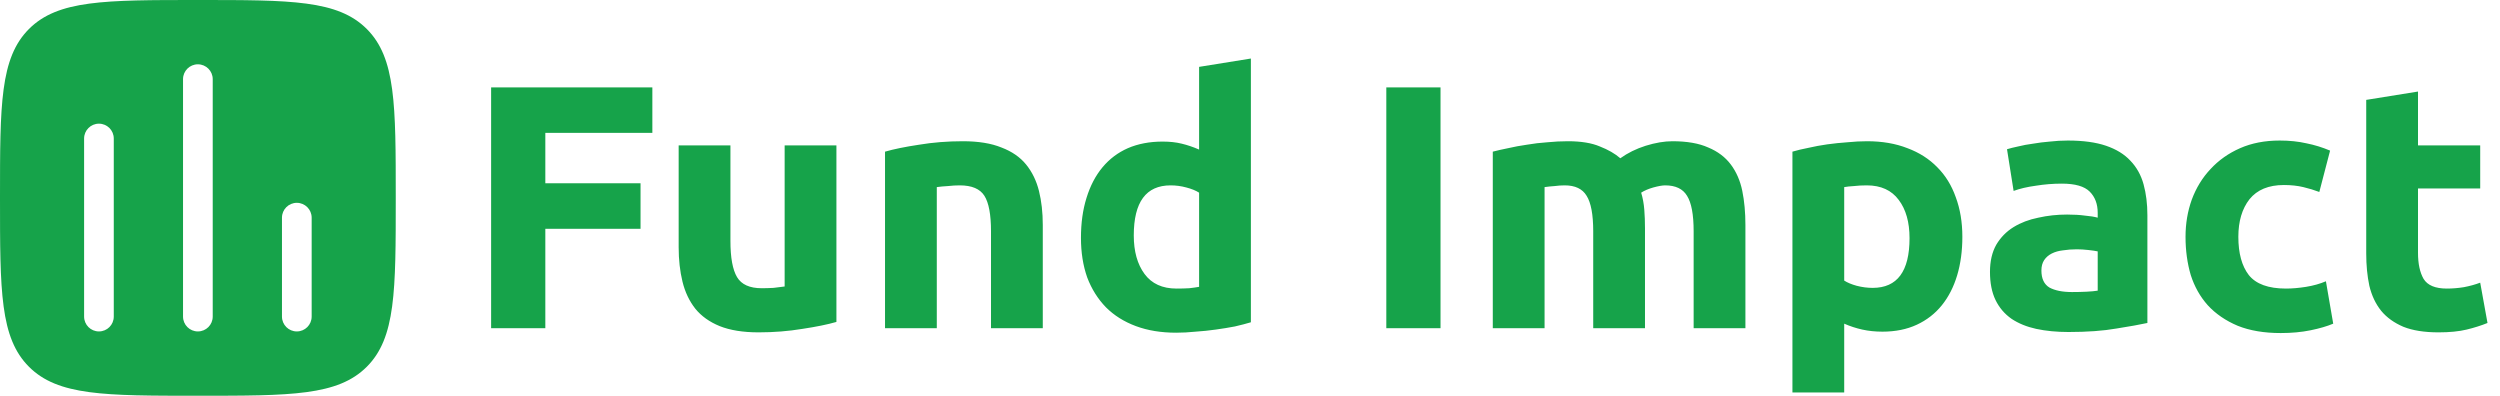 <svg width="259" height="41" viewBox="0 0 259 41" fill="none" xmlns="http://www.w3.org/2000/svg">
<path d="M50.88 34V9.052H67.584V13.768H56.496V18.988H66.36V23.704H56.496V34H50.88ZM86.653 33.352C85.741 33.616 84.565 33.856 83.125 34.072C81.685 34.312 80.173 34.432 78.589 34.432C76.981 34.432 75.637 34.216 74.557 33.784C73.501 33.352 72.661 32.752 72.037 31.984C71.413 31.192 70.969 30.256 70.705 29.176C70.441 28.096 70.309 26.908 70.309 25.612V15.064H75.673V24.964C75.673 26.692 75.901 27.94 76.357 28.708C76.813 29.476 77.665 29.86 78.913 29.86C79.297 29.86 79.705 29.848 80.137 29.824C80.569 29.776 80.953 29.728 81.289 29.68V15.064H86.653V33.352ZM91.688 15.712C92.6 15.448 93.776 15.208 95.216 14.992C96.656 14.752 98.168 14.632 99.752 14.632C101.36 14.632 102.692 14.848 103.748 15.28C104.828 15.688 105.68 16.276 106.304 17.044C106.928 17.812 107.372 18.724 107.636 19.78C107.9 20.836 108.032 22.012 108.032 23.308V34H102.668V23.956C102.668 22.228 102.44 21.004 101.984 20.284C101.528 19.564 100.676 19.204 99.428 19.204C99.044 19.204 98.636 19.228 98.204 19.276C97.772 19.3 97.388 19.336 97.052 19.384V34H91.688V15.712ZM117.459 24.388C117.459 26.044 117.831 27.376 118.575 28.384C119.319 29.392 120.423 29.896 121.887 29.896C122.367 29.896 122.811 29.884 123.219 29.86C123.627 29.812 123.963 29.764 124.227 29.716V19.96C123.891 19.744 123.447 19.564 122.895 19.42C122.367 19.276 121.827 19.204 121.275 19.204C118.731 19.204 117.459 20.932 117.459 24.388ZM129.591 33.388C129.111 33.532 128.559 33.676 127.935 33.82C127.311 33.94 126.651 34.048 125.955 34.144C125.283 34.24 124.587 34.312 123.867 34.36C123.171 34.432 122.499 34.468 121.851 34.468C120.291 34.468 118.899 34.24 117.675 33.784C116.451 33.328 115.419 32.68 114.579 31.84C113.739 30.976 113.091 29.944 112.635 28.744C112.203 27.52 111.987 26.152 111.987 24.64C111.987 23.104 112.179 21.724 112.563 20.5C112.947 19.252 113.499 18.196 114.219 17.332C114.939 16.468 115.815 15.808 116.847 15.352C117.903 14.896 119.103 14.668 120.447 14.668C121.191 14.668 121.851 14.74 122.427 14.884C123.027 15.028 123.627 15.232 124.227 15.496V6.928L129.591 6.064V33.388ZM143.622 9.052H149.238V34H143.622V9.052ZM165.057 23.956C165.057 22.228 164.829 21.004 164.373 20.284C163.941 19.564 163.185 19.204 162.105 19.204C161.769 19.204 161.421 19.228 161.061 19.276C160.701 19.3 160.353 19.336 160.017 19.384V34H154.653V15.712C155.109 15.592 155.637 15.472 156.237 15.352C156.861 15.208 157.509 15.088 158.181 14.992C158.877 14.872 159.585 14.788 160.305 14.74C161.025 14.668 161.733 14.632 162.429 14.632C163.797 14.632 164.901 14.812 165.741 15.172C166.605 15.508 167.313 15.916 167.865 16.396C168.633 15.844 169.509 15.412 170.493 15.1C171.501 14.788 172.425 14.632 173.265 14.632C174.777 14.632 176.013 14.848 176.973 15.28C177.957 15.688 178.737 16.276 179.313 17.044C179.889 17.812 180.285 18.724 180.501 19.78C180.717 20.836 180.825 22.012 180.825 23.308V34H175.461V23.956C175.461 22.228 175.233 21.004 174.777 20.284C174.345 19.564 173.589 19.204 172.509 19.204C172.221 19.204 171.813 19.276 171.285 19.42C170.781 19.564 170.361 19.744 170.025 19.96C170.193 20.512 170.301 21.1 170.349 21.724C170.397 22.324 170.421 22.972 170.421 23.668V34H165.057V23.956ZM197.828 24.676C197.828 23.02 197.456 21.7 196.712 20.716C195.968 19.708 194.864 19.204 193.4 19.204C192.92 19.204 192.476 19.228 192.068 19.276C191.66 19.3 191.324 19.336 191.06 19.384V29.068C191.396 29.284 191.828 29.464 192.356 29.608C192.908 29.752 193.46 29.824 194.012 29.824C196.556 29.824 197.828 28.108 197.828 24.676ZM203.3 24.532C203.3 25.996 203.12 27.328 202.76 28.528C202.4 29.728 201.872 30.76 201.176 31.624C200.48 32.488 199.616 33.16 198.584 33.64C197.552 34.12 196.364 34.36 195.02 34.36C194.276 34.36 193.58 34.288 192.932 34.144C192.284 34 191.66 33.796 191.06 33.532V40.66H185.696V15.712C186.176 15.568 186.728 15.436 187.352 15.316C187.976 15.172 188.624 15.052 189.296 14.956C189.992 14.86 190.688 14.788 191.384 14.74C192.104 14.668 192.788 14.632 193.436 14.632C194.996 14.632 196.388 14.872 197.612 15.352C198.836 15.808 199.868 16.468 200.708 17.332C201.548 18.172 202.184 19.204 202.616 20.428C203.072 21.652 203.3 23.02 203.3 24.532ZM214.658 30.256C215.186 30.256 215.69 30.244 216.17 30.22C216.65 30.196 217.034 30.16 217.322 30.112V26.044C217.106 25.996 216.782 25.948 216.35 25.9C215.918 25.852 215.522 25.828 215.162 25.828C214.658 25.828 214.178 25.864 213.722 25.936C213.29 25.984 212.906 26.092 212.57 26.26C212.234 26.428 211.97 26.656 211.778 26.944C211.586 27.232 211.49 27.592 211.49 28.024C211.49 28.864 211.766 29.452 212.318 29.788C212.894 30.1 213.674 30.256 214.658 30.256ZM214.226 14.56C215.81 14.56 217.13 14.74 218.186 15.1C219.242 15.46 220.082 15.976 220.706 16.648C221.354 17.32 221.81 18.136 222.074 19.096C222.338 20.056 222.47 21.124 222.47 22.3V33.46C221.702 33.628 220.634 33.82 219.266 34.036C217.898 34.276 216.242 34.396 214.298 34.396C213.074 34.396 211.958 34.288 210.95 34.072C209.966 33.856 209.114 33.508 208.394 33.028C207.674 32.524 207.122 31.876 206.738 31.084C206.354 30.292 206.162 29.32 206.162 28.168C206.162 27.064 206.378 26.128 206.81 25.36C207.266 24.592 207.866 23.98 208.61 23.524C209.354 23.068 210.206 22.744 211.166 22.552C212.126 22.336 213.122 22.228 214.154 22.228C214.85 22.228 215.462 22.264 215.99 22.336C216.542 22.384 216.986 22.456 217.322 22.552V22.048C217.322 21.136 217.046 20.404 216.494 19.852C215.942 19.3 214.982 19.024 213.614 19.024C212.702 19.024 211.802 19.096 210.914 19.24C210.026 19.36 209.258 19.54 208.61 19.78L207.926 15.46C208.238 15.364 208.622 15.268 209.078 15.172C209.558 15.052 210.074 14.956 210.626 14.884C211.178 14.788 211.754 14.716 212.354 14.668C212.978 14.596 213.602 14.56 214.226 14.56ZM226.421 24.532C226.421 23.164 226.637 21.88 227.069 20.68C227.525 19.456 228.173 18.4 229.013 17.512C229.853 16.6 230.873 15.88 232.073 15.352C233.273 14.824 234.641 14.56 236.177 14.56C237.185 14.56 238.109 14.656 238.949 14.848C239.789 15.016 240.605 15.268 241.397 15.604L240.281 19.888C239.777 19.696 239.225 19.528 238.625 19.384C238.025 19.24 237.353 19.168 236.609 19.168C235.025 19.168 233.837 19.66 233.045 20.644C232.277 21.628 231.893 22.924 231.893 24.532C231.893 26.236 232.253 27.556 232.973 28.492C233.717 29.428 235.001 29.896 236.825 29.896C237.473 29.896 238.169 29.836 238.913 29.716C239.657 29.596 240.341 29.404 240.965 29.14L241.721 33.532C241.097 33.796 240.317 34.024 239.381 34.216C238.445 34.408 237.413 34.504 236.285 34.504C234.557 34.504 233.069 34.252 231.821 33.748C230.573 33.22 229.541 32.512 228.725 31.624C227.933 30.736 227.345 29.692 226.961 28.492C226.601 27.268 226.421 25.948 226.421 24.532ZM245.141 10.348L250.505 9.484V15.064H256.949V19.528H250.505V26.188C250.505 27.316 250.697 28.216 251.081 28.888C251.489 29.56 252.293 29.896 253.493 29.896C254.069 29.896 254.657 29.848 255.257 29.752C255.881 29.632 256.445 29.476 256.949 29.284L257.705 33.46C257.057 33.724 256.337 33.952 255.545 34.144C254.753 34.336 253.781 34.432 252.629 34.432C251.165 34.432 249.953 34.24 248.993 33.856C248.033 33.448 247.265 32.896 246.689 32.2C246.113 31.48 245.705 30.616 245.465 29.608C245.249 28.6 245.141 27.484 245.141 26.26V10.348Z" fill="#16A34A"/>
<path fill-rule="evenodd" clip-rule="evenodd" d="M3.002 3.002C-2.44379e-07 6.004 0 10.836 0 20.5C0 30.164 -2.44379e-07 34.996 3.002 37.998C6.004 41 10.836 41 20.5 41C30.164 41 34.996 41 37.998 37.998C41 34.996 41 30.164 41 20.5C41 10.836 41 6.004 37.998 3.002C34.996 -2.44379e-07 30.164 0 20.5 0C10.836 0 6.004 -2.44379e-07 3.002 3.002ZM30.75 21.012C31.599 21.012 32.288 21.701 32.288 22.55V32.8C32.288 33.649 31.599 34.337 30.75 34.337C29.901 34.337 29.212 33.649 29.212 32.8V22.55C29.212 21.701 29.901 21.012 30.75 21.012ZM22.038 8.2C22.038 7.351 21.349 6.662 20.5 6.662C19.651 6.662 18.962 7.351 18.962 8.2V32.8C18.962 33.649 19.651 34.337 20.5 34.337C21.349 34.337 22.038 33.649 22.038 32.8V8.2ZM10.25 12.812C11.099 12.812 11.787 13.501 11.787 14.35V32.8C11.787 33.649 11.099 34.337 10.25 34.337C9.401 34.337 8.713 33.649 8.713 32.8V14.35C8.713 13.501 9.401 12.812 10.25 12.812Z" fill="#16A34A"/>
</svg>
